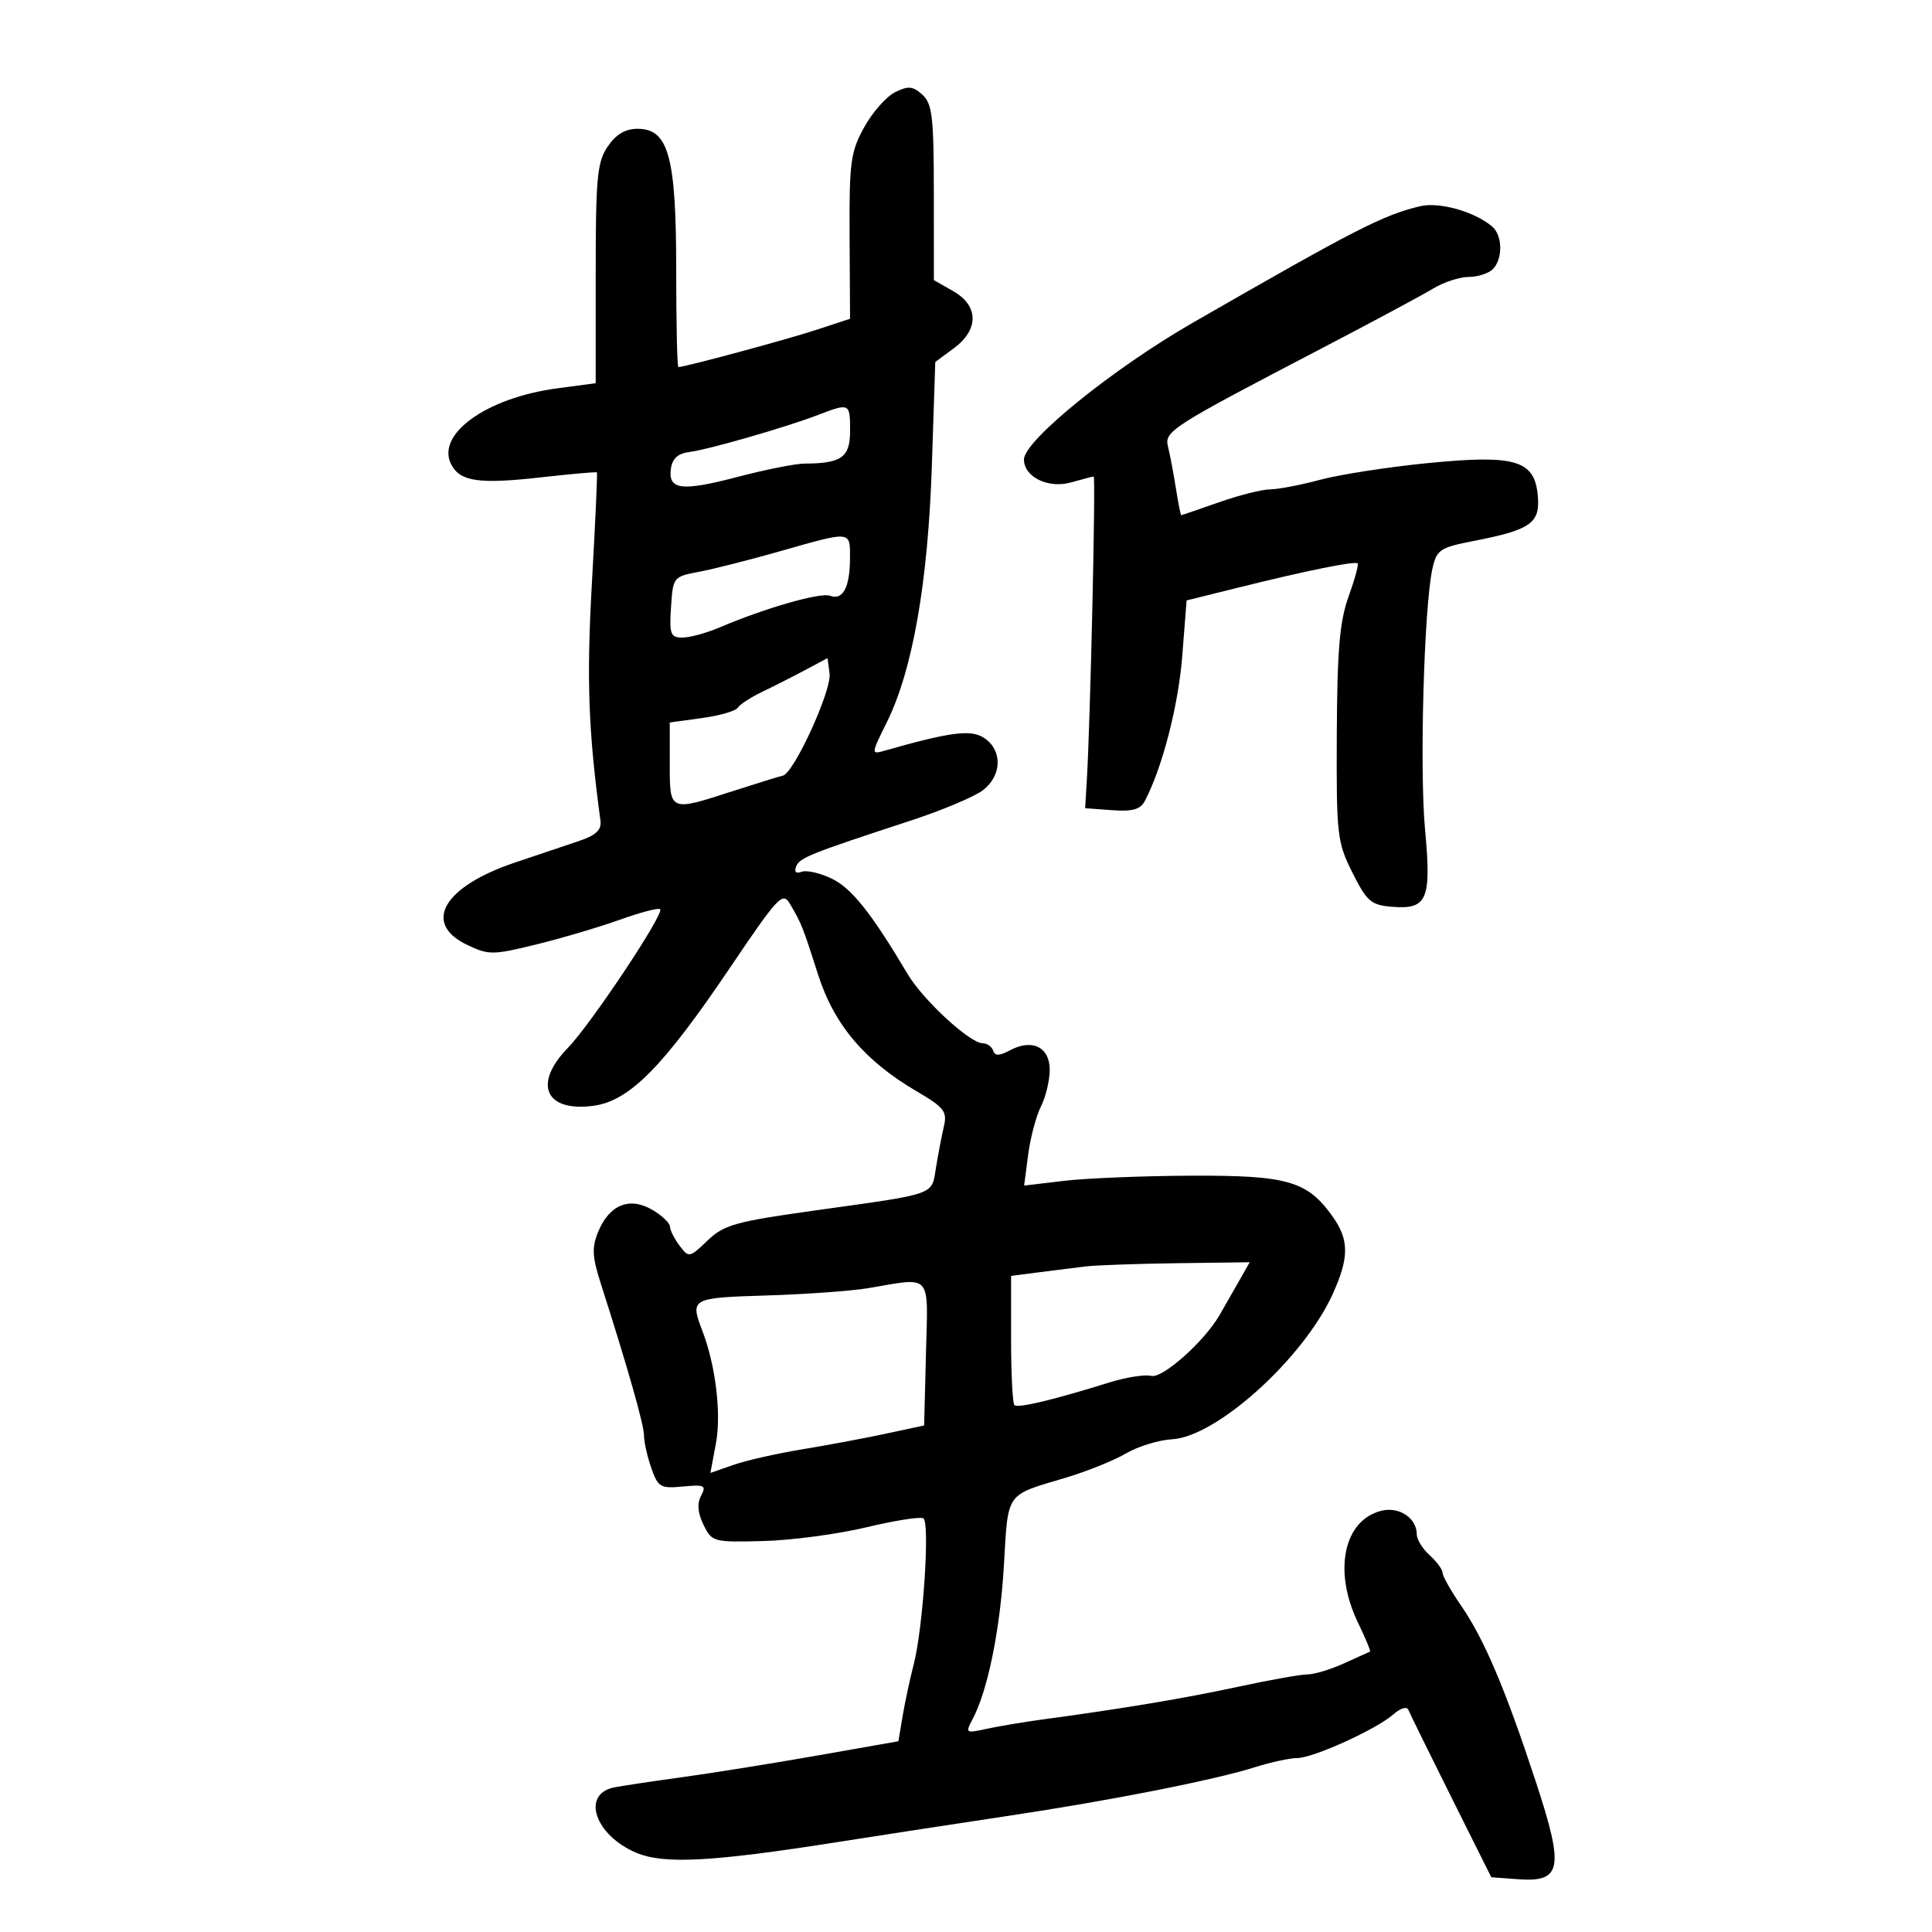 <svg xmlns="http://www.w3.org/2000/svg" width="300" height="300" viewBox="0 0 300 300" version="1.1">
	<path d="M 138.977 14.324 C 137.620 15.001, 135.462 17.453, 134.182 19.773 C 132.074 23.594, 131.861 25.196, 131.924 36.746 L 131.994 49.500 126.672 51.246 C 122.092 52.749, 106.331 57, 105.340 57 C 105.153 57, 105 50.206, 105 41.901 C 105 24.319, 103.817 20, 99.001 20 C 97.097 20, 95.647 20.860, 94.365 22.750 C 92.726 25.167, 92.500 27.560, 92.500 42.500 L 92.500 59.500 86.500 60.304 C 75.465 61.782, 67.584 67.485, 70.094 72.175 C 71.491 74.786, 74.437 75.199, 84 74.123 C 88.675 73.597, 92.583 73.250, 92.686 73.353 C 92.789 73.455, 92.442 81.138, 91.916 90.425 C 91.063 105.489, 91.346 113.406, 93.239 127.432 C 93.431 128.850, 92.568 129.682, 90 130.557 C 88.075 131.212, 83.584 132.725, 80.019 133.917 C 68.856 137.651, 65.519 143.373, 72.549 146.725 C 75.895 148.320, 76.512 148.316, 83.299 146.647 C 87.260 145.673, 93.102 143.944, 96.283 142.804 C 99.463 141.664, 102.266 140.933, 102.511 141.178 C 103.191 141.858, 91.738 159.062, 88.155 162.741 C 82.730 168.313, 84.684 172.708, 92.143 171.708 C 97.725 170.959, 102.930 165.707, 113.273 150.386 C 120.896 139.094, 121.535 138.415, 122.686 140.386 C 124.481 143.458, 124.630 143.832, 127.042 151.366 C 129.526 159.126, 134.264 164.726, 142.353 169.467 C 146.612 171.963, 147.106 172.598, 146.569 174.897 C 146.234 176.329, 145.684 179.194, 145.346 181.264 C 144.630 185.657, 145.659 185.289, 126.611 187.952 C 114.192 189.687, 112.418 190.183, 109.859 192.635 C 107.066 195.311, 106.961 195.331, 105.530 193.439 C 104.724 192.372, 104.049 191.035, 104.032 190.466 C 104.014 189.897, 102.762 188.714, 101.250 187.837 C 97.744 185.805, 94.626 187.074, 92.903 191.235 C 91.875 193.717, 91.944 195.104, 93.308 199.364 C 97.476 212.375, 100 221.254, 100 222.902 C 100 223.892, 100.509 226.160, 101.130 227.943 C 102.173 230.936, 102.551 231.158, 106.041 230.825 C 109.411 230.503, 109.718 230.658, 108.866 232.251 C 108.215 233.466, 108.336 234.913, 109.241 236.769 C 110.540 239.434, 110.766 239.495, 118.536 239.291 C 122.916 239.176, 130.100 238.220, 134.500 237.166 C 138.900 236.113, 142.895 235.482, 143.377 235.763 C 144.429 236.377, 143.336 252.858, 141.869 258.500 C 141.297 260.700, 140.530 264.273, 140.164 266.441 L 139.500 270.382 127 272.582 C 120.125 273.793, 110.675 275.308, 106 275.950 C 101.325 276.592, 96.537 277.312, 95.360 277.550 C 90.199 278.594, 92.390 285.008, 98.828 287.706 C 103.124 289.505, 110.517 289.111, 130 286.045 C 136.875 284.962, 148.800 283.131, 156.500 281.976 C 172.521 279.572, 188.478 276.424, 194.928 274.394 C 197.364 273.627, 200.289 272.996, 201.428 272.990 C 203.942 272.978, 213.763 268.510, 216.393 266.182 C 217.456 265.240, 218.467 264.940, 218.689 265.500 C 218.908 266.050, 221.895 272.125, 225.327 279 L 231.568 291.500 235.720 291.804 C 242.525 292.303, 242.917 290.155, 238.483 276.670 C 233.737 262.236, 230.479 254.557, 226.892 249.343 C 225.301 247.031, 224 244.728, 224 244.225 C 224 243.722, 223.100 242.495, 222 241.500 C 220.900 240.505, 220 239.053, 220 238.274 C 220 235.722, 217.263 233.896, 214.484 234.593 C 208.639 236.060, 206.992 243.941, 210.859 251.944 C 212.029 254.366, 212.877 256.395, 212.743 256.453 C 212.609 256.512, 210.797 257.333, 208.716 258.280 C 206.635 259.226, 204.081 260, 203.042 260 C 202.002 260, 197.180 260.857, 192.326 261.905 C 183.994 263.704, 174.519 265.290, 162 266.983 C 158.975 267.392, 154.998 268.058, 153.162 268.462 C 149.969 269.166, 149.874 269.103, 150.985 267.028 C 153.364 262.584, 155.287 253.191, 155.884 243.104 C 156.571 231.512, 156.026 232.286, 165.500 229.454 C 168.800 228.468, 173.011 226.771, 174.857 225.683 C 176.704 224.594, 179.920 223.608, 182.004 223.490 C 188.936 223.099, 202.421 210.906, 206.941 200.943 C 209.513 195.271, 209.509 192.524, 206.921 188.889 C 202.998 183.379, 199.936 182.495, 185 182.560 C 177.575 182.592, 168.693 182.951, 165.263 183.357 L 159.025 184.096 159.653 179.298 C 159.998 176.659, 160.893 173.285, 161.641 171.800 C 162.388 170.314, 163 167.757, 163 166.117 C 163 162.588, 160.273 161.248, 156.836 163.088 C 155.173 163.978, 154.497 163.992, 154.214 163.143 C 154.005 162.515, 153.277 162, 152.597 162 C 150.608 162, 143.335 155.290, 140.926 151.233 C 135.329 141.806, 132.253 137.934, 129.180 136.446 C 127.354 135.563, 125.239 135.078, 124.481 135.369 C 123.621 135.699, 123.295 135.395, 123.615 134.560 C 124.138 133.197, 125.742 132.553, 141.419 127.420 C 146.325 125.814, 151.387 123.680, 152.669 122.677 C 155.557 120.419, 155.681 116.590, 152.928 114.662 C 150.872 113.222, 147.786 113.600, 137.359 116.567 C 135.243 117.169, 135.247 117.119, 137.719 112.124 C 141.709 104.061, 144.099 90.441, 144.696 72.353 L 145.230 56.206 148.115 54.073 C 152.036 51.174, 151.990 47.471, 148.006 45.203 L 145.013 43.500 145.006 29.905 C 145.001 18.153, 144.759 16.092, 143.223 14.702 C 141.743 13.362, 141.033 13.299, 138.977 14.324 M 220.500 32.026 C 214.734 33.407, 210.488 35.583, 185.186 50.132 C 172.798 57.255, 159 68.433, 159 71.345 C 159 74.075, 162.796 75.919, 166.331 74.905 C 168.066 74.407, 169.641 74, 169.829 74 C 170.163 74, 169.305 112.043, 168.769 121 L 168.500 125.500 172.686 125.804 C 175.909 126.039, 177.087 125.694, 177.808 124.304 C 180.523 119.071, 182.977 109.528, 183.579 101.868 L 184.256 93.235 192.378 91.218 C 202.939 88.594, 210.415 87.082, 210.820 87.487 C 210.998 87.665, 210.358 89.991, 209.398 92.655 C 208.020 96.483, 207.637 100.965, 207.577 114 C 207.504 129.679, 207.624 130.749, 210 135.500 C 212.229 139.957, 212.889 140.533, 216.086 140.801 C 221.632 141.265, 222.294 139.737, 221.281 128.811 C 220.409 119.403, 221.122 94.194, 222.426 88.307 C 223.079 85.361, 223.573 85.028, 228.817 84.005 C 237.668 82.278, 239.151 81.246, 238.799 77.062 C 238.326 71.447, 235.368 70.558, 221.665 71.914 C 215.524 72.521, 208.025 73.684, 205 74.497 C 201.975 75.311, 198.476 75.982, 197.225 75.988 C 195.974 75.995, 192.389 76.900, 189.260 78 C 186.130 79.100, 183.499 80, 183.412 80 C 183.326 80, 182.952 78.088, 182.580 75.750 C 182.208 73.412, 181.665 70.541, 181.373 69.368 C 180.773 66.956, 181.687 66.372, 205.500 53.952 C 213.200 49.936, 220.850 45.831, 222.500 44.829 C 224.150 43.827, 226.648 43.006, 228.050 43.004 C 229.452 43.002, 231.140 42.460, 231.800 41.800 C 233.397 40.203, 233.327 36.516, 231.673 35.144 C 228.877 32.823, 223.470 31.314, 220.500 32.026 M 127 64.443 C 121.956 66.374, 109.925 69.833, 107 70.193 C 105.286 70.403, 104.399 71.209, 104.180 72.754 C 103.708 76.078, 105.805 76.340, 114.544 74.052 C 118.852 72.923, 123.529 71.994, 124.938 71.986 C 130.704 71.956, 132 71.019, 132 66.883 C 132 62.575, 131.947 62.549, 127 64.443 M 121 85.631 C 116.325 86.962, 110.700 88.387, 108.500 88.798 C 104.563 89.534, 104.495 89.620, 104.195 94.273 C 103.923 98.496, 104.113 99, 105.977 99 C 107.125 99, 109.737 98.285, 111.782 97.411 C 118.756 94.432, 127.420 91.947, 128.881 92.508 C 130.869 93.271, 131.966 91.235, 131.985 86.750 C 132.003 82.371, 132.337 82.405, 121 85.631 M 125 104.058 C 123.075 105.084, 120.068 106.608, 118.318 107.446 C 116.568 108.284, 114.880 109.384, 114.567 109.891 C 114.254 110.398, 111.748 111.122, 108.999 111.500 L 104 112.188 104 118.594 C 104 126.072, 103.919 126.037, 113.813 122.837 C 117.491 121.647, 120.978 120.568, 121.562 120.440 C 123.277 120.064, 129.161 107.208, 128.816 104.591 L 128.500 102.194 125 104.058 M 168.500 196.658 C 166.850 196.854, 163.588 197.265, 161.250 197.569 L 157 198.123 157 207.895 C 157 213.269, 157.232 217.899, 157.516 218.183 C 158.035 218.701, 163.422 217.418, 172.258 214.670 C 174.874 213.857, 177.799 213.396, 178.758 213.646 C 180.495 214.099, 186.970 208.345, 189.361 204.225 C 189.987 203.145, 191.299 200.852, 192.276 199.131 L 194.051 196 182.776 196.150 C 176.574 196.232, 170.150 196.461, 168.500 196.658 M 134.803 200.027 C 132.219 200.463, 125.132 200.972, 119.053 201.160 C 107.273 201.522, 107.133 201.600, 109.075 206.685 C 111.136 212.078, 112.028 219.527, 111.166 224.141 L 110.311 228.717 113.906 227.463 C 115.882 226.774, 120.650 225.694, 124.500 225.063 C 128.350 224.432, 134.200 223.338, 137.500 222.631 L 143.500 221.345 143.783 210.173 C 144.104 197.493, 144.847 198.334, 134.803 200.027" stroke="none" fill="black" fill-rule="evenodd"/>
</svg>